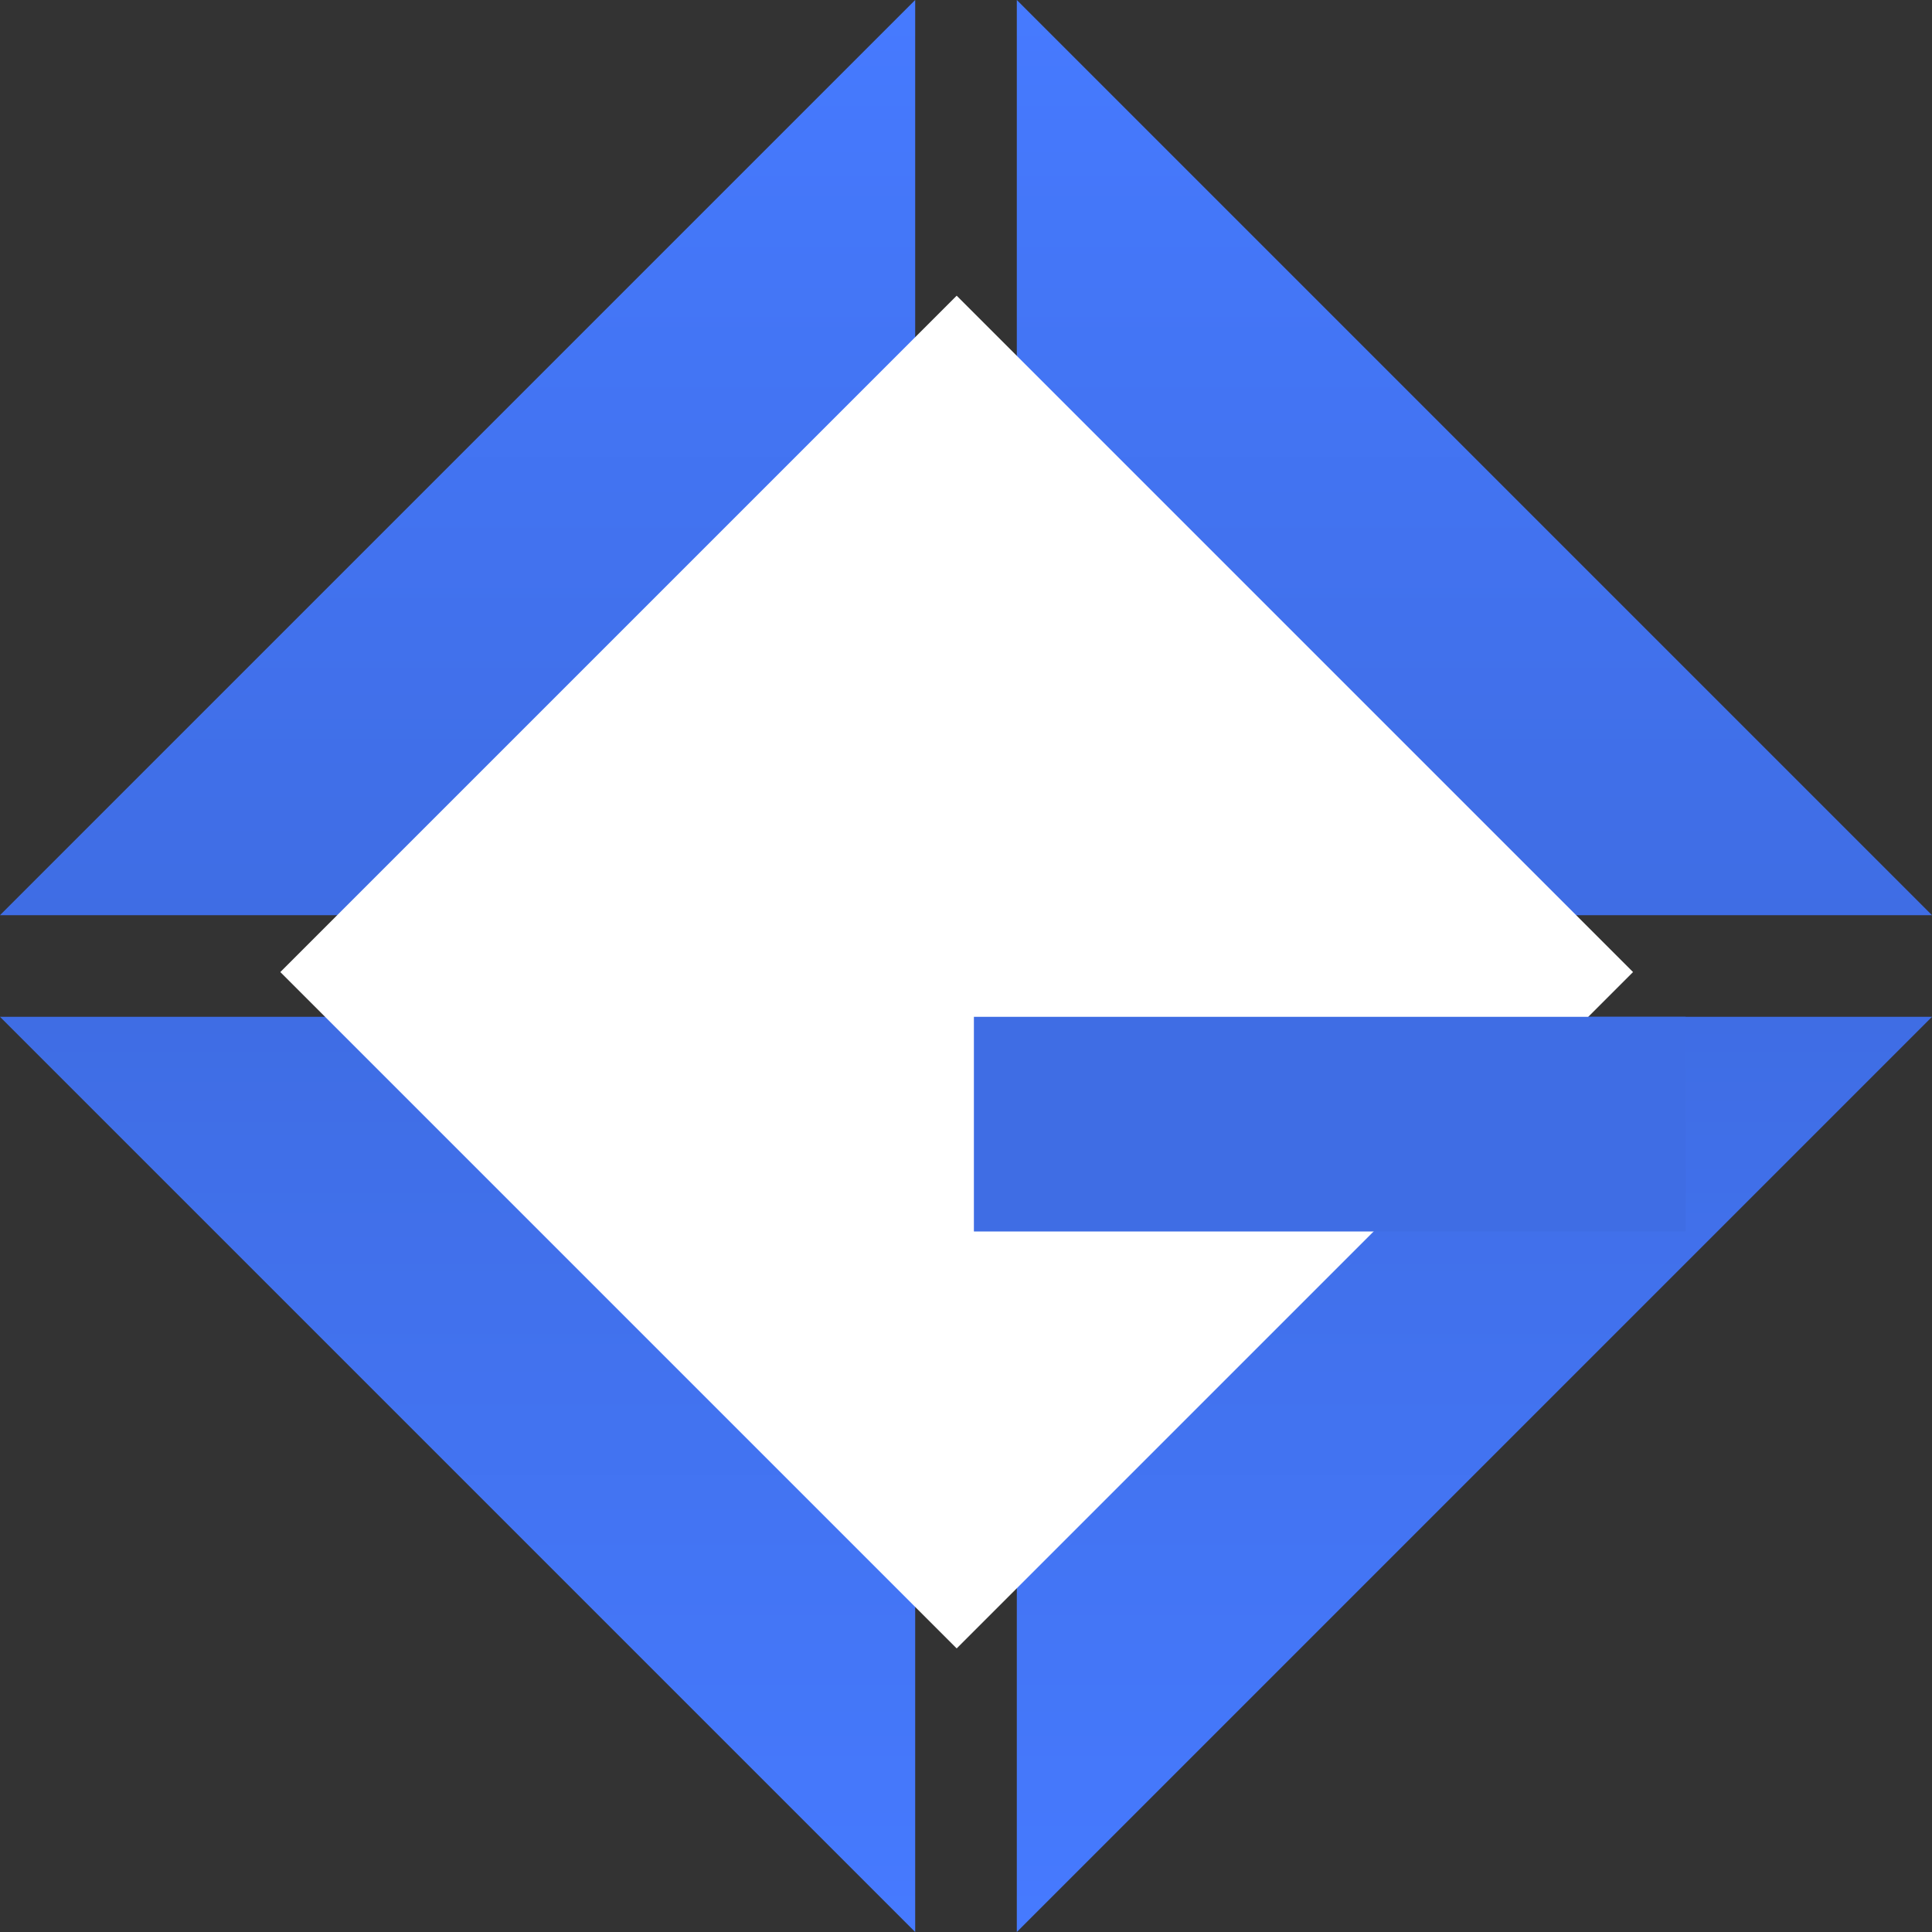 <svg width="56" height="56" viewBox="0 0 56 56" fill="none" xmlns="http://www.w3.org/2000/svg">
<rect x="0" y="0" width="56" height="56" fill="#333333" stroke="none"/>
<path d="M29.473 29.473H56L29.473 56V29.473Z" fill="url(#paint0_linear_3644_3)"/>
<path d="M26.527 29.473H0L26.527 56V29.473Z" fill="url(#paint1_linear_3644_3)"/>
<path d="M29.473 26.527H56L29.473 0V26.527Z" fill="url(#paint2_linear_3644_3)"/>
<path d="M26.527 26.527H0L26.527 0V26.527Z" fill="url(#paint3_linear_3644_3)"/>
<rect x="27.73" y="8.571" width="27.725" height="27.725" transform="rotate(45 27.73 8.571)" fill="white"/>
<rect x="28.229" y="29.473" width="20.632" height="6.222" fill="#3F6DE4"/>
<defs>
<linearGradient id="paint0_linear_3644_3" x1="42.736" y1="29.473" x2="42.736" y2="56" gradientUnits="userSpaceOnUse">
<stop stop-color="#3F6DE4"/>
<stop offset="1" stop-color="#467AFF"/>
</linearGradient>
<linearGradient id="paint1_linear_3644_3" x1="13.264" y1="29.473" x2="13.264" y2="56" gradientUnits="userSpaceOnUse">
<stop stop-color="#3F6DE4"/>
<stop offset="1" stop-color="#467AFF"/>
</linearGradient>
<linearGradient id="paint2_linear_3644_3" x1="42.736" y1="26.527" x2="42.736" y2="0" gradientUnits="userSpaceOnUse">
<stop stop-color="#3F6DE4"/>
<stop offset="1" stop-color="#467AFF"/>
</linearGradient>
<linearGradient id="paint3_linear_3644_3" x1="13.264" y1="26.527" x2="13.264" y2="0" gradientUnits="userSpaceOnUse">
<stop stop-color="#3F6DE4"/>
<stop offset="1" stop-color="#467AFF"/>
</linearGradient>
</defs>
</svg>

